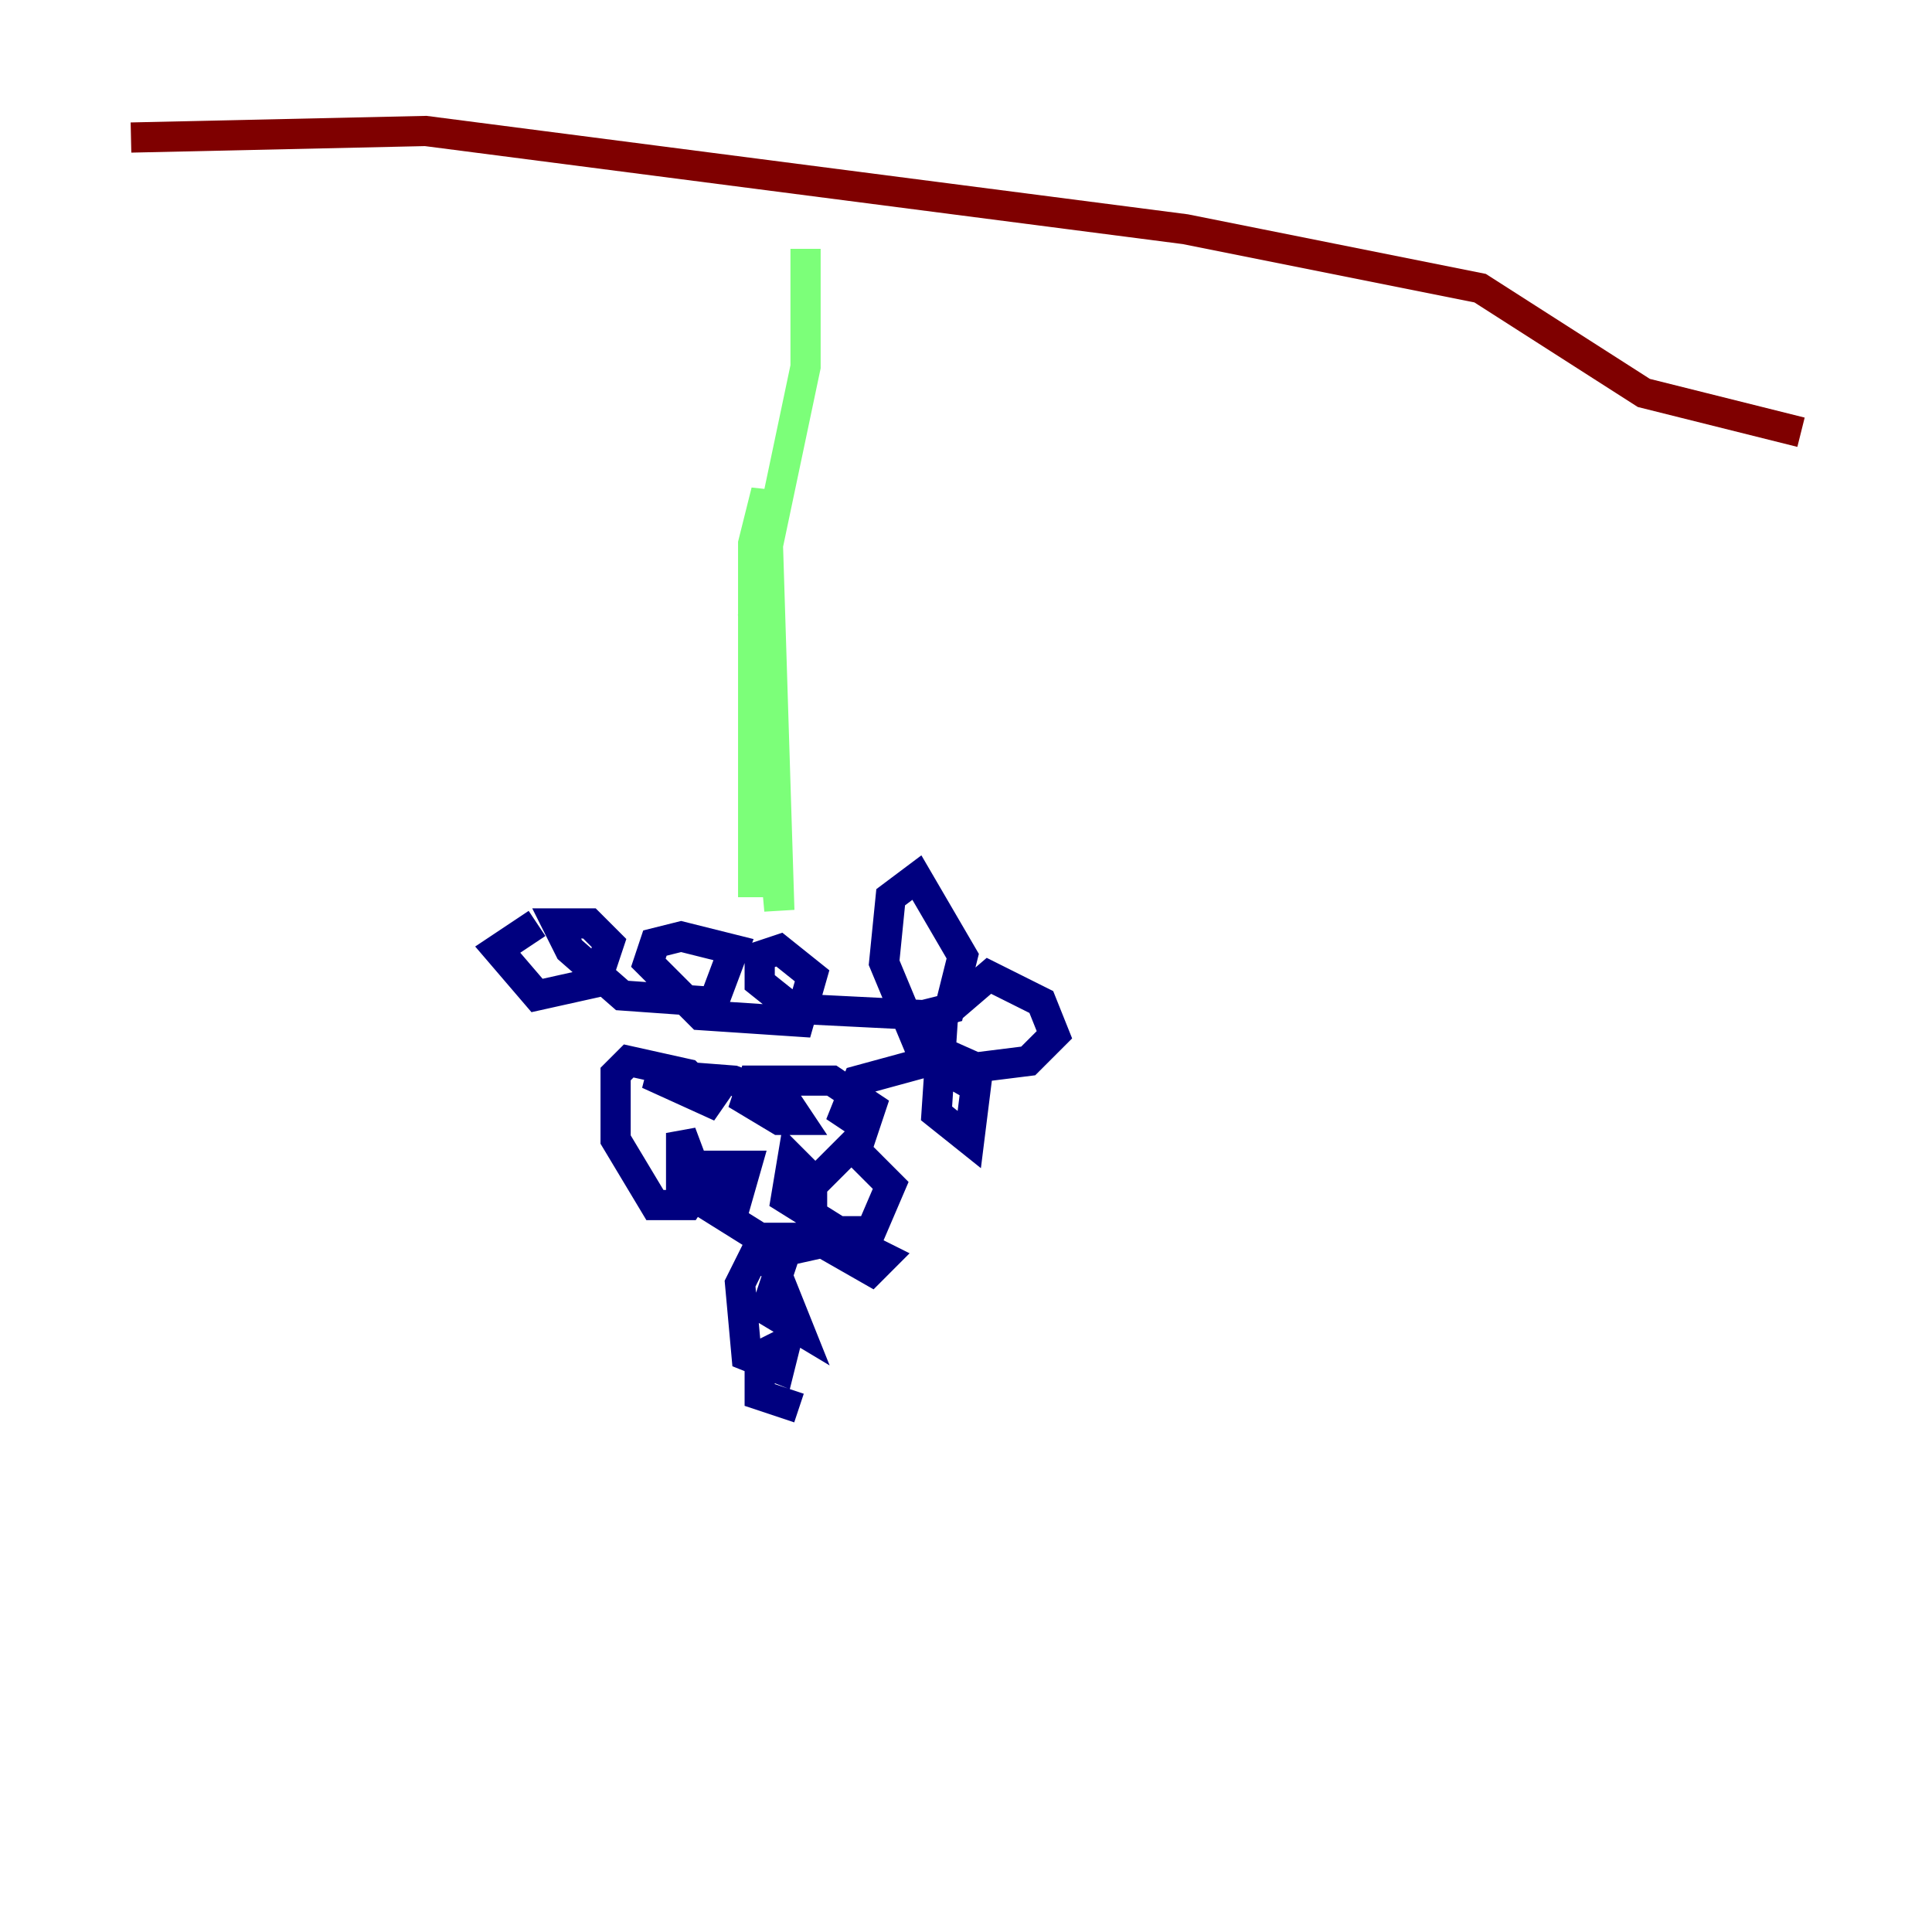 <?xml version="1.0" encoding="utf-8" ?>
<svg baseProfile="tiny" height="128" version="1.2" viewBox="0,0,128,128" width="128" xmlns="http://www.w3.org/2000/svg" xmlns:ev="http://www.w3.org/2001/xml-events" xmlns:xlink="http://www.w3.org/1999/xlink"><defs /><polyline fill="none" points="35.58,61.18 32.976,62.915 35.58,65.953 39.485,65.085 40.352,62.481 39.051,61.18 36.881,61.18 37.749,62.915 41.22,65.953 47.295,66.386 48.597,62.915 45.125,62.047 43.39,62.481 42.956,63.783 46.427,67.254 52.936,67.688 53.803,64.651 51.634,62.915 50.332,63.349 50.332,65.085 52.502,66.82 61.18,67.254 62.915,66.82 63.783,63.349 60.746,58.142 59.01,59.444 58.576,63.783 60.746,68.99 64.651,70.725 68.122,70.291 69.858,68.556 68.99,66.386 65.519,64.651 62.481,67.254 62.047,73.763 64.217,75.498 64.651,72.027 61.614,70.291 56.841,71.593 55.973,73.763 57.275,74.63 57.709,73.329 55.105,71.593 49.898,71.593 49.464,72.895 51.634,74.197 52.936,74.197 52.068,72.895 48.597,71.593 42.956,71.159 47.729,73.329 45.559,71.159 41.654,70.291 40.786,71.159 40.786,75.498 43.39,79.837 45.559,79.837 46.427,78.536 45.125,75.064 45.125,78.969 48.597,80.271 49.464,77.234 47.295,77.234 46.861,79.837 50.332,82.007 53.803,82.007 53.803,78.102 52.502,76.8 52.068,79.403 55.539,81.573 57.709,81.573 59.01,78.536 56.407,75.932 53.37,78.969 54.671,82.441 57.709,84.176 58.576,83.308 55.973,82.007 52.068,82.875 50.766,86.78 52.936,88.081 51.2,83.742 49.898,83.308 49.031,85.044 49.464,89.817 51.634,90.685 52.068,88.949 50.332,89.817 50.332,92.42 52.936,93.288" stroke="#00007f" stroke-width="2" /><polyline fill="none" points="49.898,59.444 49.898,36.014 50.766,32.542 51.634,60.312 49.898,40.786 53.37,24.298 53.37,16.488" stroke="#7cff79" stroke-width="2" /><polyline fill="none" points="8.678,9.112 28.203,8.678 78.536,15.186 98.061,19.091 108.909,26.034 119.322,28.637" stroke="#7f0000" stroke-width="2" /></svg>